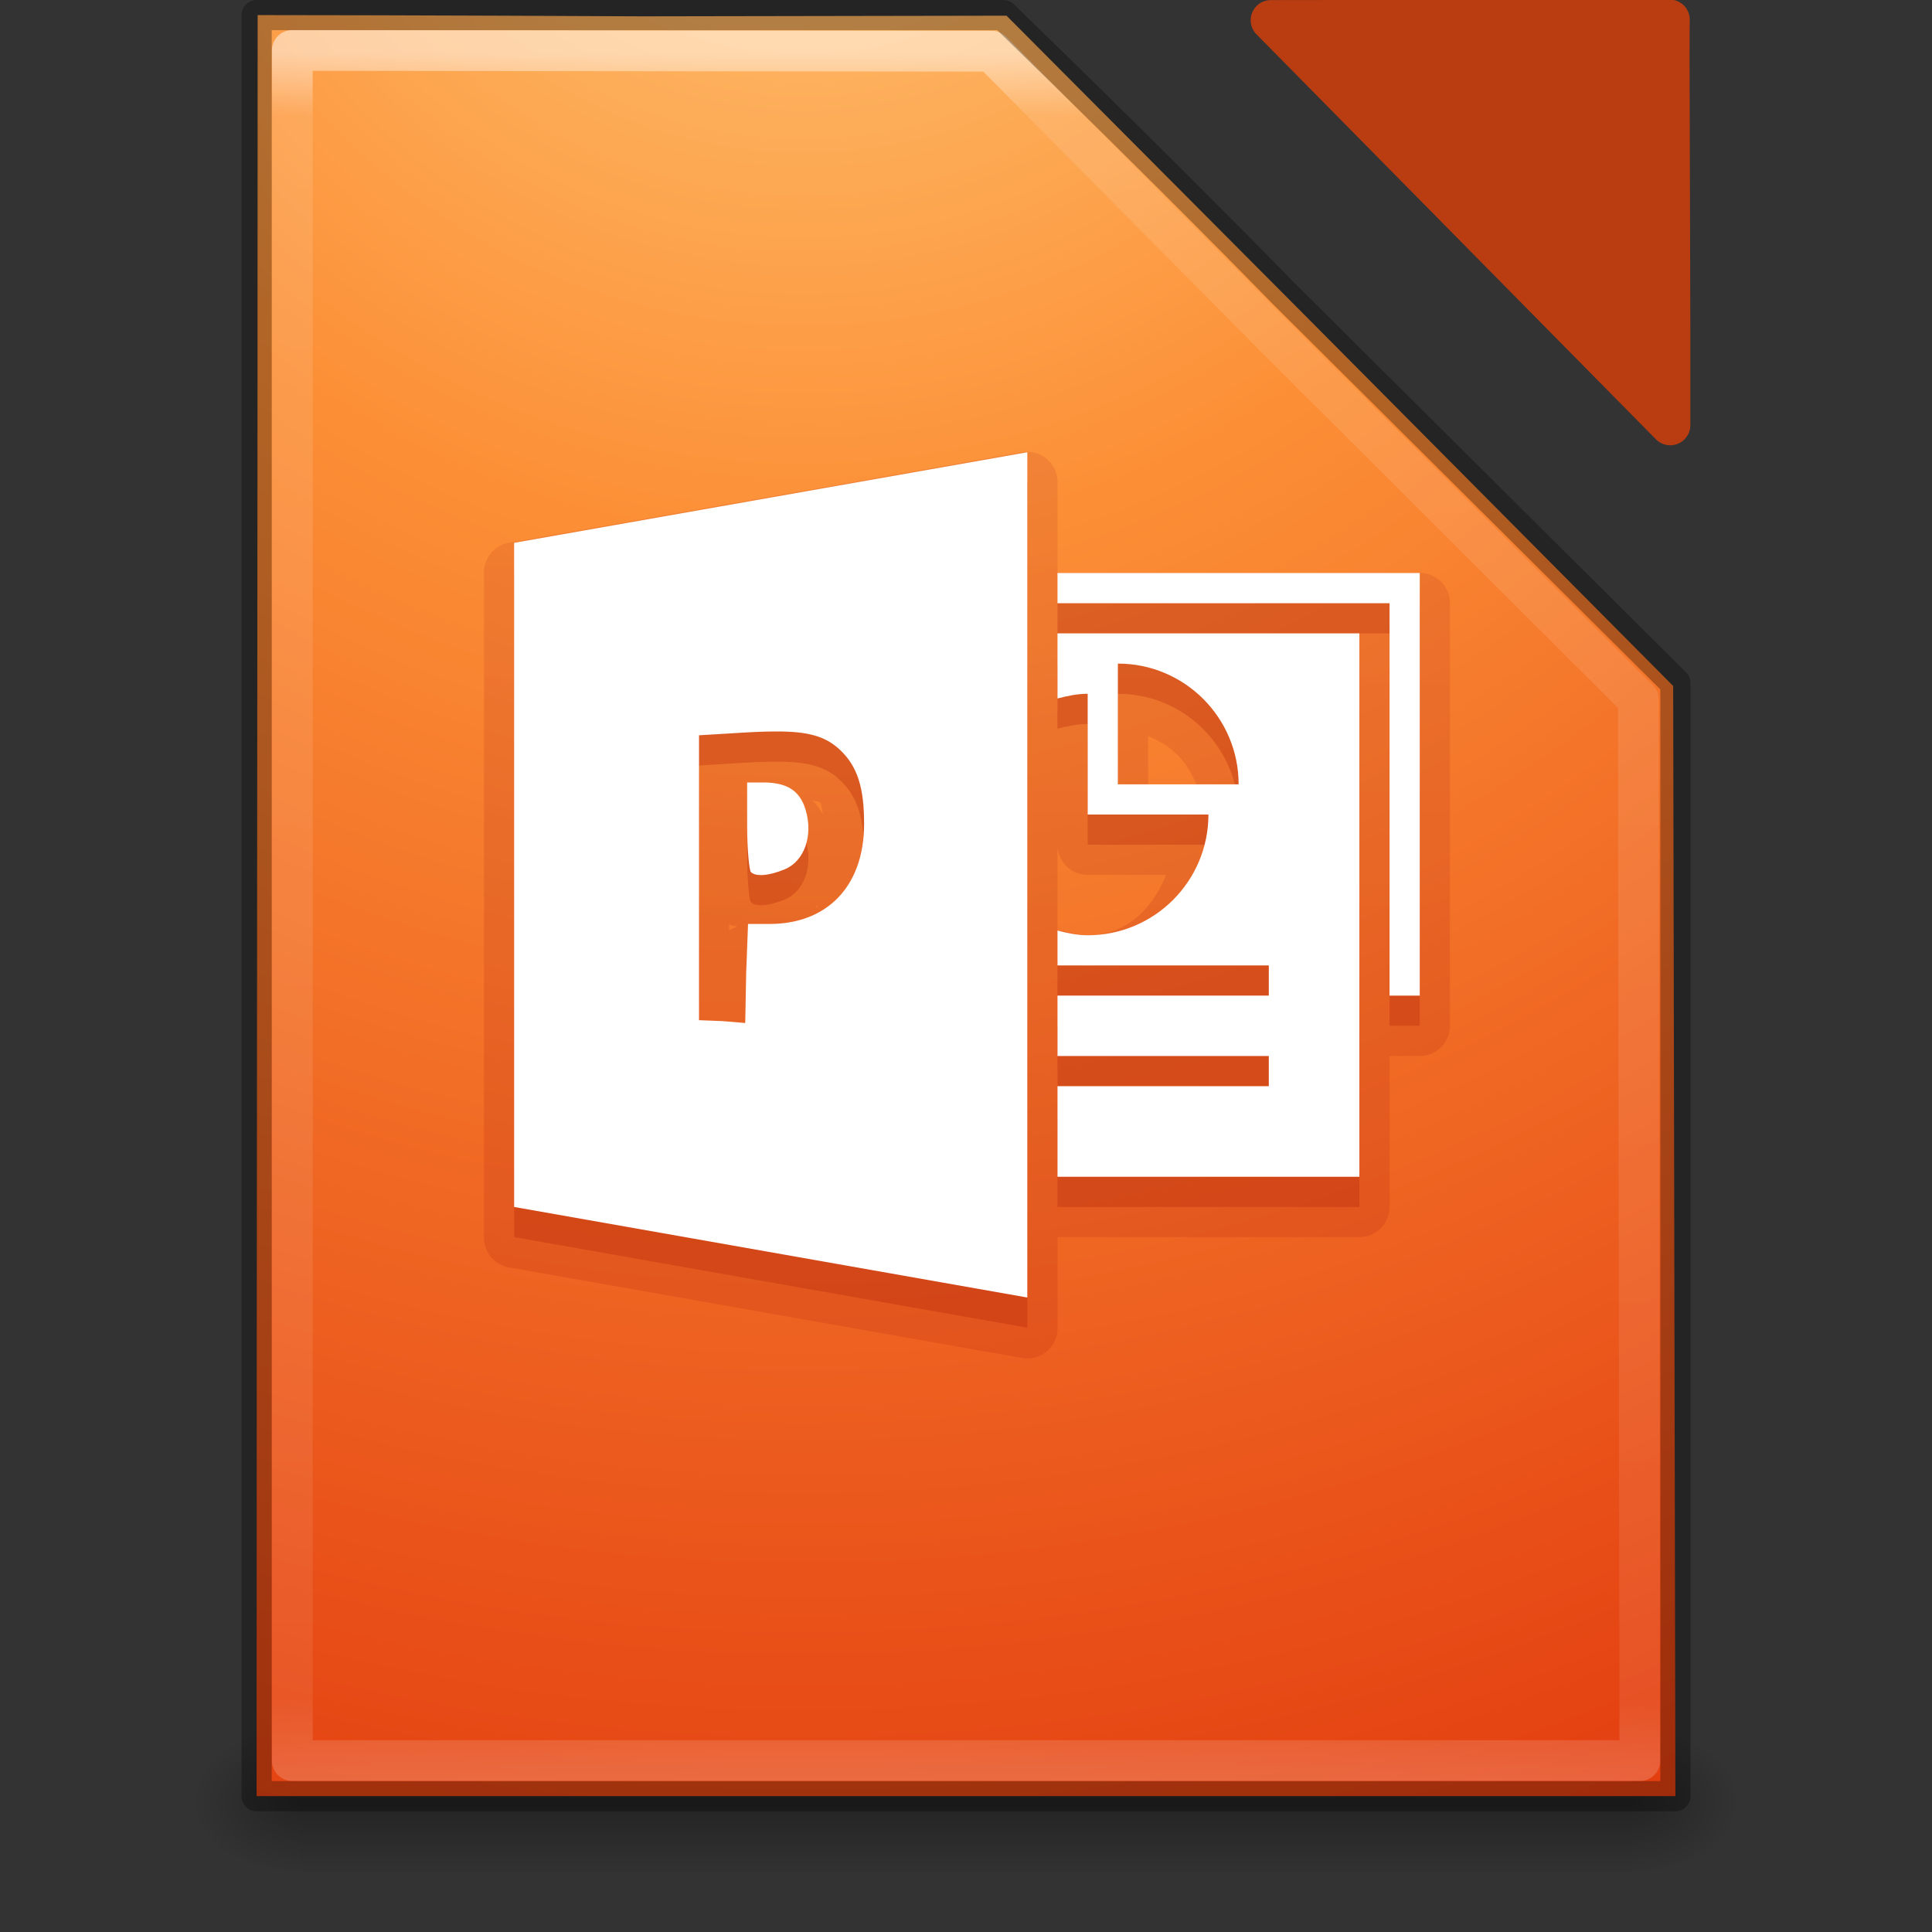<?xml version="1.0" encoding="UTF-8" standalone="no"?>
<!-- Created with Inkscape (http://www.inkscape.org/) -->

<svg
   xmlns:dc="http://purl.org/dc/elements/1.1/"
   xmlns:cc="http://creativecommons.org/ns#"
   xmlns:rdf="http://www.w3.org/1999/02/22-rdf-syntax-ns#"
   xmlns:svg="http://www.w3.org/2000/svg"
   xmlns="http://www.w3.org/2000/svg"
   xmlns:xlink="http://www.w3.org/1999/xlink"
   xmlns:sodipodi="http://sodipodi.sourceforge.net/DTD/sodipodi-0.dtd"
   xmlns:inkscape="http://www.inkscape.org/namespaces/inkscape"
   version="1.1"
   width="64"
   height="64"
   id="svg3950"
   inkscape:version="0.48.4 r9939"
   sodipodi:docname="3.svg">
  <rect width="100%" height="100%" fill="#333333" stroke="none"/>
  <sodipodi:namedview
     pagecolor="#ffffff"
     bordercolor="#666666"
     borderopacity="1"
     objecttolerance="10"
     gridtolerance="10"
     guidetolerance="10"
     inkscape:pageopacity="0"
     inkscape:pageshadow="2"
     inkscape:window-width="930"
     inkscape:window-height="1028"
     id="namedview65"
     showgrid="true"
     inkscape:snap-global="false"
     inkscape:zoom="14.4375"
     inkscape:cx="32.103896"
     inkscape:cy="34.770563"
     inkscape:window-x="992"
     inkscape:window-y="24"
     inkscape:window-maximized="0"
     inkscape:current-layer="svg3950">
    <inkscape:grid
       type="xygrid"
       id="grid3921" />
  </sodipodi:namedview>
  <defs
     id="defs3952">
    <linearGradient
       id="linearGradient3977-4">
      <stop
         id="stop3979-7"
         style="stop-color:#ffffff;stop-opacity:1"
         offset="0" />
      <stop
         id="stop3981-6"
         style="stop-color:#ffffff;stop-opacity:0.235"
         offset="0.012" />
      <stop
         id="stop3983-5"
         style="stop-color:#ffffff;stop-opacity:0.157"
         offset="0.988" />
      <stop
         id="stop3985-6"
         style="stop-color:#ffffff;stop-opacity:0.392"
         offset="1" />
    </linearGradient>
    <linearGradient
       id="linearGradient2867-449-88-871-390-598-476-591-434-148-57-177-8-3">
      <stop
         id="stop3750-1-0"
         style="stop-color:#90dbec;stop-opacity:1"
         offset="0" />
      <stop
         id="stop3752-3-7"
         style="stop-color:#55c1ec;stop-opacity:1"
         offset="0.262" />
      <stop
         id="stop3754-1-8"
         style="stop-color:#3689e6;stop-opacity:1"
         offset="0.705" />
      <stop
         id="stop3756-1-6"
         style="stop-color:#2b63a0;stop-opacity:1"
         offset="1" />
    </linearGradient>
    <linearGradient
       id="linearGradient5060">
      <stop
         id="stop5062"
         style="stop-color:#000000;stop-opacity:1"
         offset="0" />
      <stop
         id="stop5064"
         style="stop-color:#000000;stop-opacity:0"
         offset="1" />
    </linearGradient>
    <linearGradient
       id="linearGradient5048">
      <stop
         id="stop5050"
         style="stop-color:#000000;stop-opacity:0"
         offset="0" />
      <stop
         id="stop5056"
         style="stop-color:#000000;stop-opacity:1"
         offset="0.5" />
      <stop
         id="stop5052"
         style="stop-color:#000000;stop-opacity:0"
         offset="1" />
    </linearGradient>
    <linearGradient
       x1="24"
       y1="5.864"
       x2="24"
       y2="42.1"
       id="linearGradient3104"
       xlink:href="#linearGradient3977-4"
       gradientUnits="userSpaceOnUse"
       gradientTransform="matrix(1.216,0,0,1.541,2.811,-6.973)" />
    <radialGradient
       cx="7.806"
       cy="9.957"
       r="12.672"
       fx="7.276"
       fy="9.957"
       id="radialGradient3107"
       xlink:href="#linearGradient2867-449-88-871-390-598-476-591-434-148-57-177-8-3"
       gradientUnits="userSpaceOnUse"
       gradientTransform="matrix(-2.1710338e-7,8.851,-10.867,-2.6569437e-7,140.186,-80.709)" />
    <radialGradient
       cx="605.714"
       cy="486.648"
       r="117.143"
       fx="605.714"
       fy="486.648"
       id="radialGradient3110"
       xlink:href="#linearGradient5060"
       gradientUnits="userSpaceOnUse"
       gradientTransform="matrix(0.031,0,0,0.021,35.221,49.451)" />
    <radialGradient
       cx="605.714"
       cy="486.648"
       r="117.143"
       fx="605.714"
       fy="486.648"
       id="radialGradient3113"
       xlink:href="#linearGradient5060"
       gradientUnits="userSpaceOnUse"
       gradientTransform="matrix(-0.031,0,0,0.021,28.779,49.451)" />
    <linearGradient
       x1="302.857"
       y1="366.648"
       x2="302.857"
       y2="609.505"
       id="linearGradient3116"
       xlink:href="#linearGradient5048"
       gradientUnits="userSpaceOnUse"
       gradientTransform="matrix(0.092,0,0,0.021,-1.085,49.451)" />
    <linearGradient
       x1="167.983"
       y1="13.399"
       x2="167.983"
       y2="54.78"
       id="linearGradient3512"
       xlink:href="#linearGradient5803-6"
       gradientUnits="userSpaceOnUse"
       gradientTransform="matrix(0.995,0,0,0.948,-109.26,-44.368)" />
    <linearGradient
       id="linearGradient2867-449-88-871-390-598-476-591-434-148-57-177-8-3-5-6">
      <stop
         id="stop3750-1-0-6-9"
         style="stop-color:#90dbec;stop-opacity:1"
         offset="0" />
      <stop
         id="stop3752-3-7-8-3"
         style="stop-color:#55c1ec;stop-opacity:1"
         offset="0.262" />
      <stop
         id="stop3754-1-8-5-8"
         style="stop-color:#3689e6;stop-opacity:1"
         offset="0.705" />
      <stop
         id="stop3756-1-6-3-7"
         style="stop-color:#2b63a0;stop-opacity:1"
         offset="1" />
    </linearGradient>
    <radialGradient
       cx="7.739"
       cy="9.957"
       r="12.672"
       fx="7.209"
       fy="9.957"
       id="radialGradient3422-5"
       xlink:href="#linearGradient2867-449-88-871-390-598-476-591-434-148-57-177-8-3-5-6"
       gradientUnits="userSpaceOnUse"
       gradientTransform="matrix(0,8.462,-16.444,0,196.902,-80.464)" />
    <linearGradient
       x1="24"
       y1="5"
       x2="24"
       y2="43"
       id="linearGradient3448"
       xlink:href="#linearGradient3924-2-2-5-8"
       gradientUnits="userSpaceOnUse"
       gradientTransform="matrix(1.432,0,0,1.436,-2.378,-2.471)" />
    <linearGradient
       id="linearGradient5803-6">
      <stop
         id="stop5805-7"
         style="stop-color:#ffffff;stop-opacity:1"
         offset="0" />
      <stop
         id="stop5807-8"
         style="stop-color:#e6f4f8;stop-opacity:1"
         offset="1" />
    </linearGradient>
    <linearGradient
       x1="25.058"
       y1="47.028"
       x2="25.058"
       y2="39.999"
       id="linearGradient6394"
       xlink:href="#linearGradient3702-501-757-8-4-1-1"
       gradientUnits="userSpaceOnUse" />
    <linearGradient
       id="linearGradient3702-501-757-8-4-1-1">
      <stop
         id="stop2895-8-9-9-1"
         style="stop-color:#181818;stop-opacity:0"
         offset="0" />
      <stop
         id="stop2897-7-8-7-7"
         style="stop-color:#181818;stop-opacity:1"
         offset="0.5" />
      <stop
         id="stop2899-4-5-1-5"
         style="stop-color:#181818;stop-opacity:0"
         offset="1" />
    </linearGradient>
    <linearGradient
       id="linearGradient3688-464-309-9-2-4-2">
      <stop
         id="stop2889-7-9-6-9"
         style="stop-color:#181818;stop-opacity:1"
         offset="0" />
      <stop
         id="stop2891-6-6-1-7"
         style="stop-color:#181818;stop-opacity:0"
         offset="1" />
    </linearGradient>
    <radialGradient
       cx="4.993"
       cy="43.5"
       r="2.5"
       fx="4.993"
       fy="43.5"
       id="radialGradient3339-1-4"
       xlink:href="#linearGradient3688-464-309-9-2-4-2"
       gradientUnits="userSpaceOnUse"
       gradientTransform="matrix(2.004,0,0,1.4,-20.012,-104.4)" />
    <linearGradient
       id="linearGradient3688-166-749-4-0-3-8">
      <stop
         id="stop2883-4-0-1-8"
         style="stop-color:#181818;stop-opacity:1"
         offset="0" />
      <stop
         id="stop2885-9-2-9-6"
         style="stop-color:#181818;stop-opacity:0"
         offset="1" />
    </linearGradient>
    <radialGradient
       cx="4.993"
       cy="43.5"
       r="2.5"
       fx="4.993"
       fy="43.5"
       id="radialGradient3337-2-2"
       xlink:href="#linearGradient3688-166-749-4-0-3-8"
       gradientUnits="userSpaceOnUse"
       gradientTransform="matrix(2.004,0,0,1.4,27.988,-17.4)" />
    <linearGradient
       id="linearGradient3924-2-2-5-8">
      <stop
         id="stop3926-9-4-9-6"
         style="stop-color:#ffffff;stop-opacity:1"
         offset="0" />
      <stop
         id="stop3928-9-8-6-5"
         style="stop-color:#ffffff;stop-opacity:0.235"
         offset="0.063" />
      <stop
         id="stop3930-3-5-1-7"
         style="stop-color:#ffffff;stop-opacity:0.157"
         offset="0.951" />
      <stop
         id="stop3932-8-0-4-8"
         style="stop-color:#ffffff;stop-opacity:0.392"
         offset="1" />
    </linearGradient>
    <linearGradient
       y2="43"
       x2="24"
       y1="5.564"
       x1="24"
       gradientTransform="matrix(0.892,0,0,1.134,2.594,-4.684)"
       gradientUnits="userSpaceOnUse"
       id="linearGradient4386"
       xlink:href="#linearGradient3977"
       inkscape:collect="always" />
    <linearGradient
       id="linearGradient3977">
      <stop
         id="stop3979"
         style="stop-color:#ffffff;stop-opacity:1"
         offset="0" />
      <stop
         id="stop3981"
         style="stop-color:#ffffff;stop-opacity:0.235"
         offset="0.036" />
      <stop
         id="stop3983"
         style="stop-color:#ffffff;stop-opacity:0.157"
         offset="0.951" />
      <stop
         id="stop3985"
         style="stop-color:#ffffff;stop-opacity:0.392"
         offset="1" />
    </linearGradient>
    <linearGradient
       y2="43"
       x2="24"
       y1="5.564"
       x1="24"
       gradientTransform="matrix(0.892,0,0,1.134,104.696,-31.821)"
       gradientUnits="userSpaceOnUse"
       id="linearGradient3136"
       xlink:href="#linearGradient3977"
       inkscape:collect="always" />
    <linearGradient
       y2="609.505"
       x2="302.857"
       y1="366.648"
       x1="302.857"
       gradientTransform="matrix(0.067,0,0,0.015,-0.342,37.05)"
       gradientUnits="userSpaceOnUse"
       id="linearGradient4438"
       xlink:href="#linearGradient5048-9"
       inkscape:collect="always" />
    <linearGradient
       id="linearGradient5048-9">
      <stop
         id="stop5050-4"
         style="stop-color:#000000;stop-opacity:0"
         offset="0" />
      <stop
         id="stop5056-8"
         style="stop-color:#000000;stop-opacity:1"
         offset="0.5" />
      <stop
         id="stop5052-3"
         style="stop-color:#000000;stop-opacity:0"
         offset="1" />
    </linearGradient>
    <radialGradient
       cx="605.714"
       cy="486.648"
       r="117.143"
       fx="605.714"
       fy="486.648"
       id="radialGradient3330"
       xlink:href="#linearGradient5060-4"
       gradientUnits="userSpaceOnUse"
       gradientTransform="matrix(-0.031,0,0,0.02,-45.36,40.497)" />
    <linearGradient
       id="linearGradient5060-4">
      <stop
         id="stop5062-5"
         style="stop-color:#000000;stop-opacity:1"
         offset="0" />
      <stop
         id="stop5064-7"
         style="stop-color:#000000;stop-opacity:0"
         offset="1" />
    </linearGradient>
    <radialGradient
       cx="605.714"
       cy="486.648"
       r="117.143"
       fx="605.714"
       fy="486.648"
       id="radialGradient3327"
       xlink:href="#linearGradient5060-4"
       gradientUnits="userSpaceOnUse"
       gradientTransform="matrix(0.031,0,0,0.02,-38.89,40.497)" />
    <linearGradient
       id="linearGradient3158">
      <stop
         id="stop3160"
         style="stop-color:#000000;stop-opacity:1"
         offset="0" />
      <stop
         id="stop3162"
         style="stop-color:#000000;stop-opacity:0"
         offset="1" />
    </linearGradient>
    <radialGradient
       inkscape:collect="always"
       xlink:href="#linearGradient2867-449-88-871-390-598-476-591-434-148-57-177-8-3-3"
       id="radialGradient4367"
       gradientUnits="userSpaceOnUse"
       gradientTransform="matrix(9.7706036e-8,6.076,-6.035,7.0585561e-8,3.512,-129.913)"
       cx="19.556"
       cy="-3.83"
       fx="19.556"
       fy="-3.83"
       r="18.247" />
    <linearGradient
       id="linearGradient2867-449-88-871-390-598-476-591-434-148-57-177-8-3-7">
      <stop
         id="stop3750-1-0-5"
         style="stop-color:#90dbec;stop-opacity:1"
         offset="0" />
      <stop
         id="stop3752-3-7-3"
         style="stop-color:#55c1ec;stop-opacity:1"
         offset="0.262" />
      <stop
         id="stop3754-1-8-9"
         style="stop-color:#3689e6;stop-opacity:1"
         offset="0.705" />
      <stop
         id="stop3756-1-6-2"
         style="stop-color:#2b63a0;stop-opacity:1"
         offset="1" />
    </linearGradient>
    <linearGradient
       id="linearGradient3707-319-631-407-324-3-8">
      <stop
         id="stop3760-4-4"
         style="stop-color:#185f9a;stop-opacity:1"
         offset="0" />
      <stop
         id="stop3762-0-3"
         style="stop-color:#599ec9;stop-opacity:1"
         offset="1" />
    </linearGradient>
    <linearGradient
       y2="43"
       x2="24"
       y1="5.564"
       x1="24"
       gradientTransform="matrix(1.206,0,0,1.531,3.047,-6.75)"
       gradientUnits="userSpaceOnUse"
       id="linearGradient4386-8"
       xlink:href="#linearGradient3977-6"
       inkscape:collect="always" />
    <linearGradient
       id="linearGradient3977-6">
      <stop
         id="stop3979-5"
         style="stop-color:#ffffff;stop-opacity:1"
         offset="0" />
      <stop
         id="stop3981-1"
         style="stop-color:#ffffff;stop-opacity:0.235"
         offset="0.036" />
      <stop
         id="stop3983-0"
         style="stop-color:#ffffff;stop-opacity:0.157"
         offset="0.951" />
      <stop
         id="stop3985-8"
         style="stop-color:#ffffff;stop-opacity:0.392"
         offset="1" />
    </linearGradient>
    <radialGradient
       cx="8.276"
       cy="9.994"
       r="12.672"
       fx="8.276"
       fy="9.994"
       id="radialGradient3988-4"
       xlink:href="#linearGradient3242-4"
       gradientUnits="userSpaceOnUse"
       gradientTransform="matrix(0,10.087,-12.384,0,155.874,-97.777)" />
    <linearGradient
       id="linearGradient3242-4">
      <stop
         id="stop3244-7"
         style="stop-color:#f89b7e;stop-opacity:1"
         offset="0" />
      <stop
         id="stop3246-1"
         style="stop-color:#e35d4f;stop-opacity:1"
         offset="0.262" />
      <stop
         id="stop3248-5"
         style="stop-color:#c6262e;stop-opacity:1"
         offset="0.661" />
      <stop
         id="stop3250-7"
         style="stop-color:#690b2c;stop-opacity:1"
         offset="1" />
    </linearGradient>
    <linearGradient
       x1="27.096"
       y1="10.881"
       x2="27.096"
       y2="39.151"
       id="linearGradient3446"
       xlink:href="#linearGradient3895-9-0-3-5-2-0-4-9-5"
       gradientUnits="userSpaceOnUse"
       gradientTransform="matrix(1.41,0,0,1.41,67.868,-22.307)" />
    <linearGradient
       id="linearGradient3895-9-0-3-5-2-0-4-9-5">
      <stop
         id="stop3897-0-5-7-89-6-6-7-0-4"
         style="stop-color:#dc5639;stop-opacity:1"
         offset="0" />
      <stop
         id="stop3899-8-7-06-3-8-3-8-0-6"
         style="stop-color:#9d0f0f;stop-opacity:1"
         offset="1" />
    </linearGradient>
    <linearGradient
       y2="39.151"
       x2="27.096"
       y1="10.881"
       x1="27.096"
       gradientTransform="matrix(1.41,0,0,1.41,67.899,-24.324)"
       gradientUnits="userSpaceOnUse"
       id="linearGradient3099"
       xlink:href="#linearGradient3895-9-0-3-5-2-0-4-9-5"
       inkscape:collect="always" />
    <radialGradient
       cx="7.806"
       cy="9.957"
       r="12.672"
       fx="7.276"
       fy="9.957"
       id="radialGradient3029"
       xlink:href="#linearGradient2867-449-88-871-390-598-476-591-434-148-57-177-8-3-3"
       gradientUnits="userSpaceOnUse"
       gradientTransform="matrix(-2.1710338e-7,8.851,-10.867,-2.6569444e-7,140.186,-80.705)" />
    <linearGradient
       id="linearGradient2867-449-88-871-390-598-476-591-434-148-57-177-8-3-3">
      <stop
         id="stop3750-1-0-7"
         style="stop-color:#ffcd7d;stop-opacity:1"
         offset="0" />
      <stop
         id="stop3752-3-7-4"
         style="stop-color:#fc8f36;stop-opacity:1"
         offset="0.262" />
      <stop
         id="stop3754-1-8-5"
         style="stop-color:#e23a0e;stop-opacity:1"
         offset="0.705" />
      <stop
         id="stop3756-1-6-2-5"
         style="stop-color:#ac441f;stop-opacity:1"
         offset="1" />
    </linearGradient>
    <radialGradient
       r="12.672"
       fy="9.957"
       fx="7.276"
       cy="9.957"
       cx="7.806"
       gradientTransform="matrix(-2.1710338e-7,8.851,-10.867,-2.6569444e-7,141.641,-12.489)"
       gradientUnits="userSpaceOnUse"
       id="radialGradient3118"
       xlink:href="#linearGradient2867-449-88-871-390-598-476-591-434-148-57-177-8-3-3"
       inkscape:collect="always" />
  </defs>
  <rect
     width="44.2"
     height="5"
     x="9.9"
     y="57"
     id="rect2879"
     style="opacity:0.3;fill:url(#linearGradient3116);fill-opacity:1;fill-rule:nonzero;stroke:none;stroke-width:1;marker:none;visibility:visible;display:inline;overflow:visible" />
  <path
     d="m 9.9,57 c 0,0 0,5 0,5 -1.613,0.01 -3.9,-1.12 -3.9,-2.5 0,-1.38 1.8,-2.499 3.9,-2.499 z"
     id="path2881"
     style="opacity:0.3;fill:url(#radialGradient3113);fill-opacity:1;fill-rule:nonzero;stroke:none;stroke-width:1;marker:none;visibility:visible;display:inline;overflow:visible" />
  <path
     d="m 54.1,57 c 0,0 0,5 0,5 C 55.713,62.01 58,60.88 58,59.5 c 0,-1.38 -1.8,-2.499 -3.9,-2.499 z"
     id="path2883"
     style="opacity:0.3;fill:url(#radialGradient3110);fill-opacity:1;fill-rule:nonzero;stroke:none;stroke-width:1;marker:none;visibility:visible;display:inline;overflow:visible" />
  <path
     d="m 8.535,0.5 c 4.709,0 12.722,0.041 12.722,0.041 l 12.086,-0.021 9.764,9.805 12.319,12.399 0.074,36.776 c 0,0 -31.333,0 -47,0 0,-19.632 0.035,-39.368 0.035,-59 z"
     id="path4160-3"
     style="fill:url(#radialGradient4367);fill-opacity:1.0;stroke:none;display:inline"
     inkscape:connector-curvature="0"
     sodipodi:nodetypes="cccccccc" />
  <path
     sodipodi:nodetypes="ccccccc"
     id="path4572-6"
     d="m 42.096,0.669 9.552,9.684 3.681,3.731 0,-2.981 -0.021,-7.494 c -0.012,-2.692 0.002,-2.957 0.002,-2.957 z"
     style="color:#000000;fill:#ba3d12;fill-opacity:1;stroke:#ba3d12;stroke-width:1.332;stroke-linecap:round;stroke-linejoin:round;stroke-miterlimit:4;stroke-opacity:1;stroke-dasharray:none;stroke-dashoffset:0;marker:none;visibility:visible;display:inline;overflow:visible;enable-background:accumulate"
     inkscape:connector-curvature="0" />
  <path
     d="m 54.323,58.321 -44.64,0 0,-56.65 23.171,0.026 9.388,9.469 12.031,12.004 z"
     inkscape:connector-curvature="0"
     id="rect6741-1-1"
     style="opacity:0.5;fill:none;stroke:url(#linearGradient4386-8);stroke-width:1.351;stroke-linecap:round;stroke-linejoin:round;stroke-miterlimit:4;stroke-opacity:1;stroke-dasharray:none;stroke-dashoffset:0"
     sodipodi:nodetypes="ccccccc" />
  <path
     d="m 8.5,0.5 c 4.887,0 11.892,8.2423e-4 21.5,0.002 0.433,4.052e-5 3.24,1.2195e-4 3.24,1.2195e-4 5.808,5.635 9.221,9.159 9.221,9.159 l 13.04,12.968 3.1e-5,36.872 c 0,0 -31.333,0 -47,0 0,-19.667 0,-39.333 0,-59 z"
     id="path4160-6-1"
     style="opacity:0.3;fill:none;stroke:#000000;stroke-width:1;stroke-linecap:butt;stroke-linejoin:round;stroke-miterlimit:4;stroke-opacity:1;stroke-dasharray:none;stroke-dashoffset:0;display:inline"
     inkscape:connector-curvature="0"
     sodipodi:nodetypes="cssccccsc" />
  <path
     inkscape:connector-curvature="0"
     d="m 33.844,14.982 -17,3 a 1.001,1.001 0 0 0 -0.812,1 l 0,22 a 1.001,1.001 0 0 0 0.812,1 l 17,3 a 1.001,1.001 0 0 0 1.188,-1 l 0,-3 10,0 a 1.001,1.001 0 0 0 1,-1 l 0,-5 1,0 a 1.001,1.001 0 0 0 1,-1 l 0,-13 0,-1 a 1.001,1.001 0 0 0 -1,-1 l -1,0 -11,0 0,-3 a 1.001,1.001 0 0 0 -1.188,-1 z m 4.188,9.406 c 0.772,0.302 1.291,0.822 1.594,1.594 l -1.594,0 0,-1.594 z m -11.125,2.125 c 0.047,0.036 0.2,0.015 0.25,0.062 0.085,0.082 0.064,0.345 0.125,0.438 -0.11,-0.179 -0.215,-0.358 -0.375,-0.5 z m 8.125,1.562 a 1.001,1.001 0 0 0 1,0.906 l 2.594,0 c -0.436,1.113 -1.317,2 -2.594,2 -0.204,0 -0.453,-0.048 -0.75,-0.125 a 1.001,1.001 0 0 0 -0.25,-0.031 l 0,-2.75 z m -7.938,1.875 c -0.018,0.021 -0.013,0.074 -0.031,0.094 -0.014,0.015 -0.048,0.017 -0.062,0.031 0.035,-0.038 0.062,-0.085 0.094,-0.125 z m -2.937,0.656 c 0.089,0.089 0.161,0.039 0.25,0.094 a 1.001,1.001 0 0 0 -0.25,0.125 l 0,-0.219 z"
     id="path3444"
     style="opacity:0.15;color:#000000;fill:url(#linearGradient3099);fill-opacity:1;fill-rule:nonzero;stroke:none;stroke-width:0.985;marker:none;visibility:visible;display:inline;overflow:visible;enable-background:accumulate" />
  <path
     inkscape:connector-curvature="0"
     d="m 34.031,15.982 -17,3 0,22 17,3 0,-28 z m 1,4 0,1 11,0 0,13 1,0 0,-13 0,-1 -1,0 -11,0 z m 0,2 0,2.156 c 0.32,-0.083 0.654,-0.156 1,-0.156 l 0,4 4,0 c 0,2.209 -1.791,4 -4,4 -0.346,0 -0.68,-0.074 -1,-0.156 l 0,1.156 7,0 0,1 -7,0 0,2 7,0 0,1 -7,0 0,3 10,0 0,-18 -10,0 z m 2,1 c 2.209,0 4,1.791 4,4 l -4,0 0,-4 z m -11.125,2.25 c 1.002,0.017 1.511,0.216 1.937,0.625 0.557,0.533 0.788,1.234 0.781,2.469 -0.011,2.026 -1.219,3.281 -3.125,3.281 l -0.719,0 -0.062,1.625 -0.031,1.656 -0.75,-0.062 -0.781,-0.031 0,-4.719 0,-4.719 1.562,-0.094 c 0.462,-0.026 0.853,-0.037 1.188,-0.031 z m -1.156,1.688 0,1.438 c 0,0.789 0.071,1.478 0.125,1.531 0.156,0.156 0.591,0.129 1.125,-0.094 0.648,-0.271 0.943,-1.117 0.687,-1.969 -0.188,-0.628 -0.605,-0.906 -1.406,-0.906 l -0.531,0 z"
     id="path3065-9"
     style="opacity:0.3;color:#000000;fill:#ae2109;fill-opacity:1;fill-rule:nonzero;stroke:none;stroke-width:1;marker:none;visibility:visible;display:inline;overflow:visible;enable-background:accumulate" />
  <path
     inkscape:connector-curvature="0"
     d="m 34.031,14.982 -17,3 0,22 17,3 0,-28 z m 1,4 0,1 11,0 0,13 1,0 0,-13 0,-1 -1,0 -11,0 z m 0,2 0,2.156 c 0.32,-0.083 0.654,-0.156 1,-0.156 l 0,4 4,0 c 0,2.209 -1.791,4 -4,4 -0.346,0 -0.68,-0.074 -1,-0.156 l 0,1.156 7,0 0,1 -7,0 0,2 7,0 0,1 -7,0 0,3 10,0 0,-18 -10,0 z m 2,1 c 2.209,0 4,1.791 4,4 l -4,0 0,-4 z m -11.125,2.25 c 1.002,0.017 1.511,0.216 1.937,0.625 0.557,0.533 0.788,1.234 0.781,2.469 -0.011,2.026 -1.219,3.281 -3.125,3.281 l -0.719,0 -0.062,1.625 -0.031,1.656 -0.75,-0.062 -0.781,-0.031 0,-4.719 0,-4.719 1.562,-0.094 c 0.462,-0.026 0.853,-0.037 1.188,-0.031 z m -1.156,1.688 0,1.438 c 0,0.789 0.071,1.478 0.125,1.531 0.156,0.156 0.591,0.129 1.125,-0.094 0.648,-0.271 0.943,-1.117 0.687,-1.969 -0.188,-0.628 -0.605,-0.906 -1.406,-0.906 l -0.531,0 z"
     id="path3065"
     style="color:#000000;fill:#ffffff;fill-opacity:1;fill-rule:nonzero;stroke:none;stroke-width:1;marker:none;visibility:visible;display:inline;overflow:visible;enable-background:accumulate" />
</svg>
